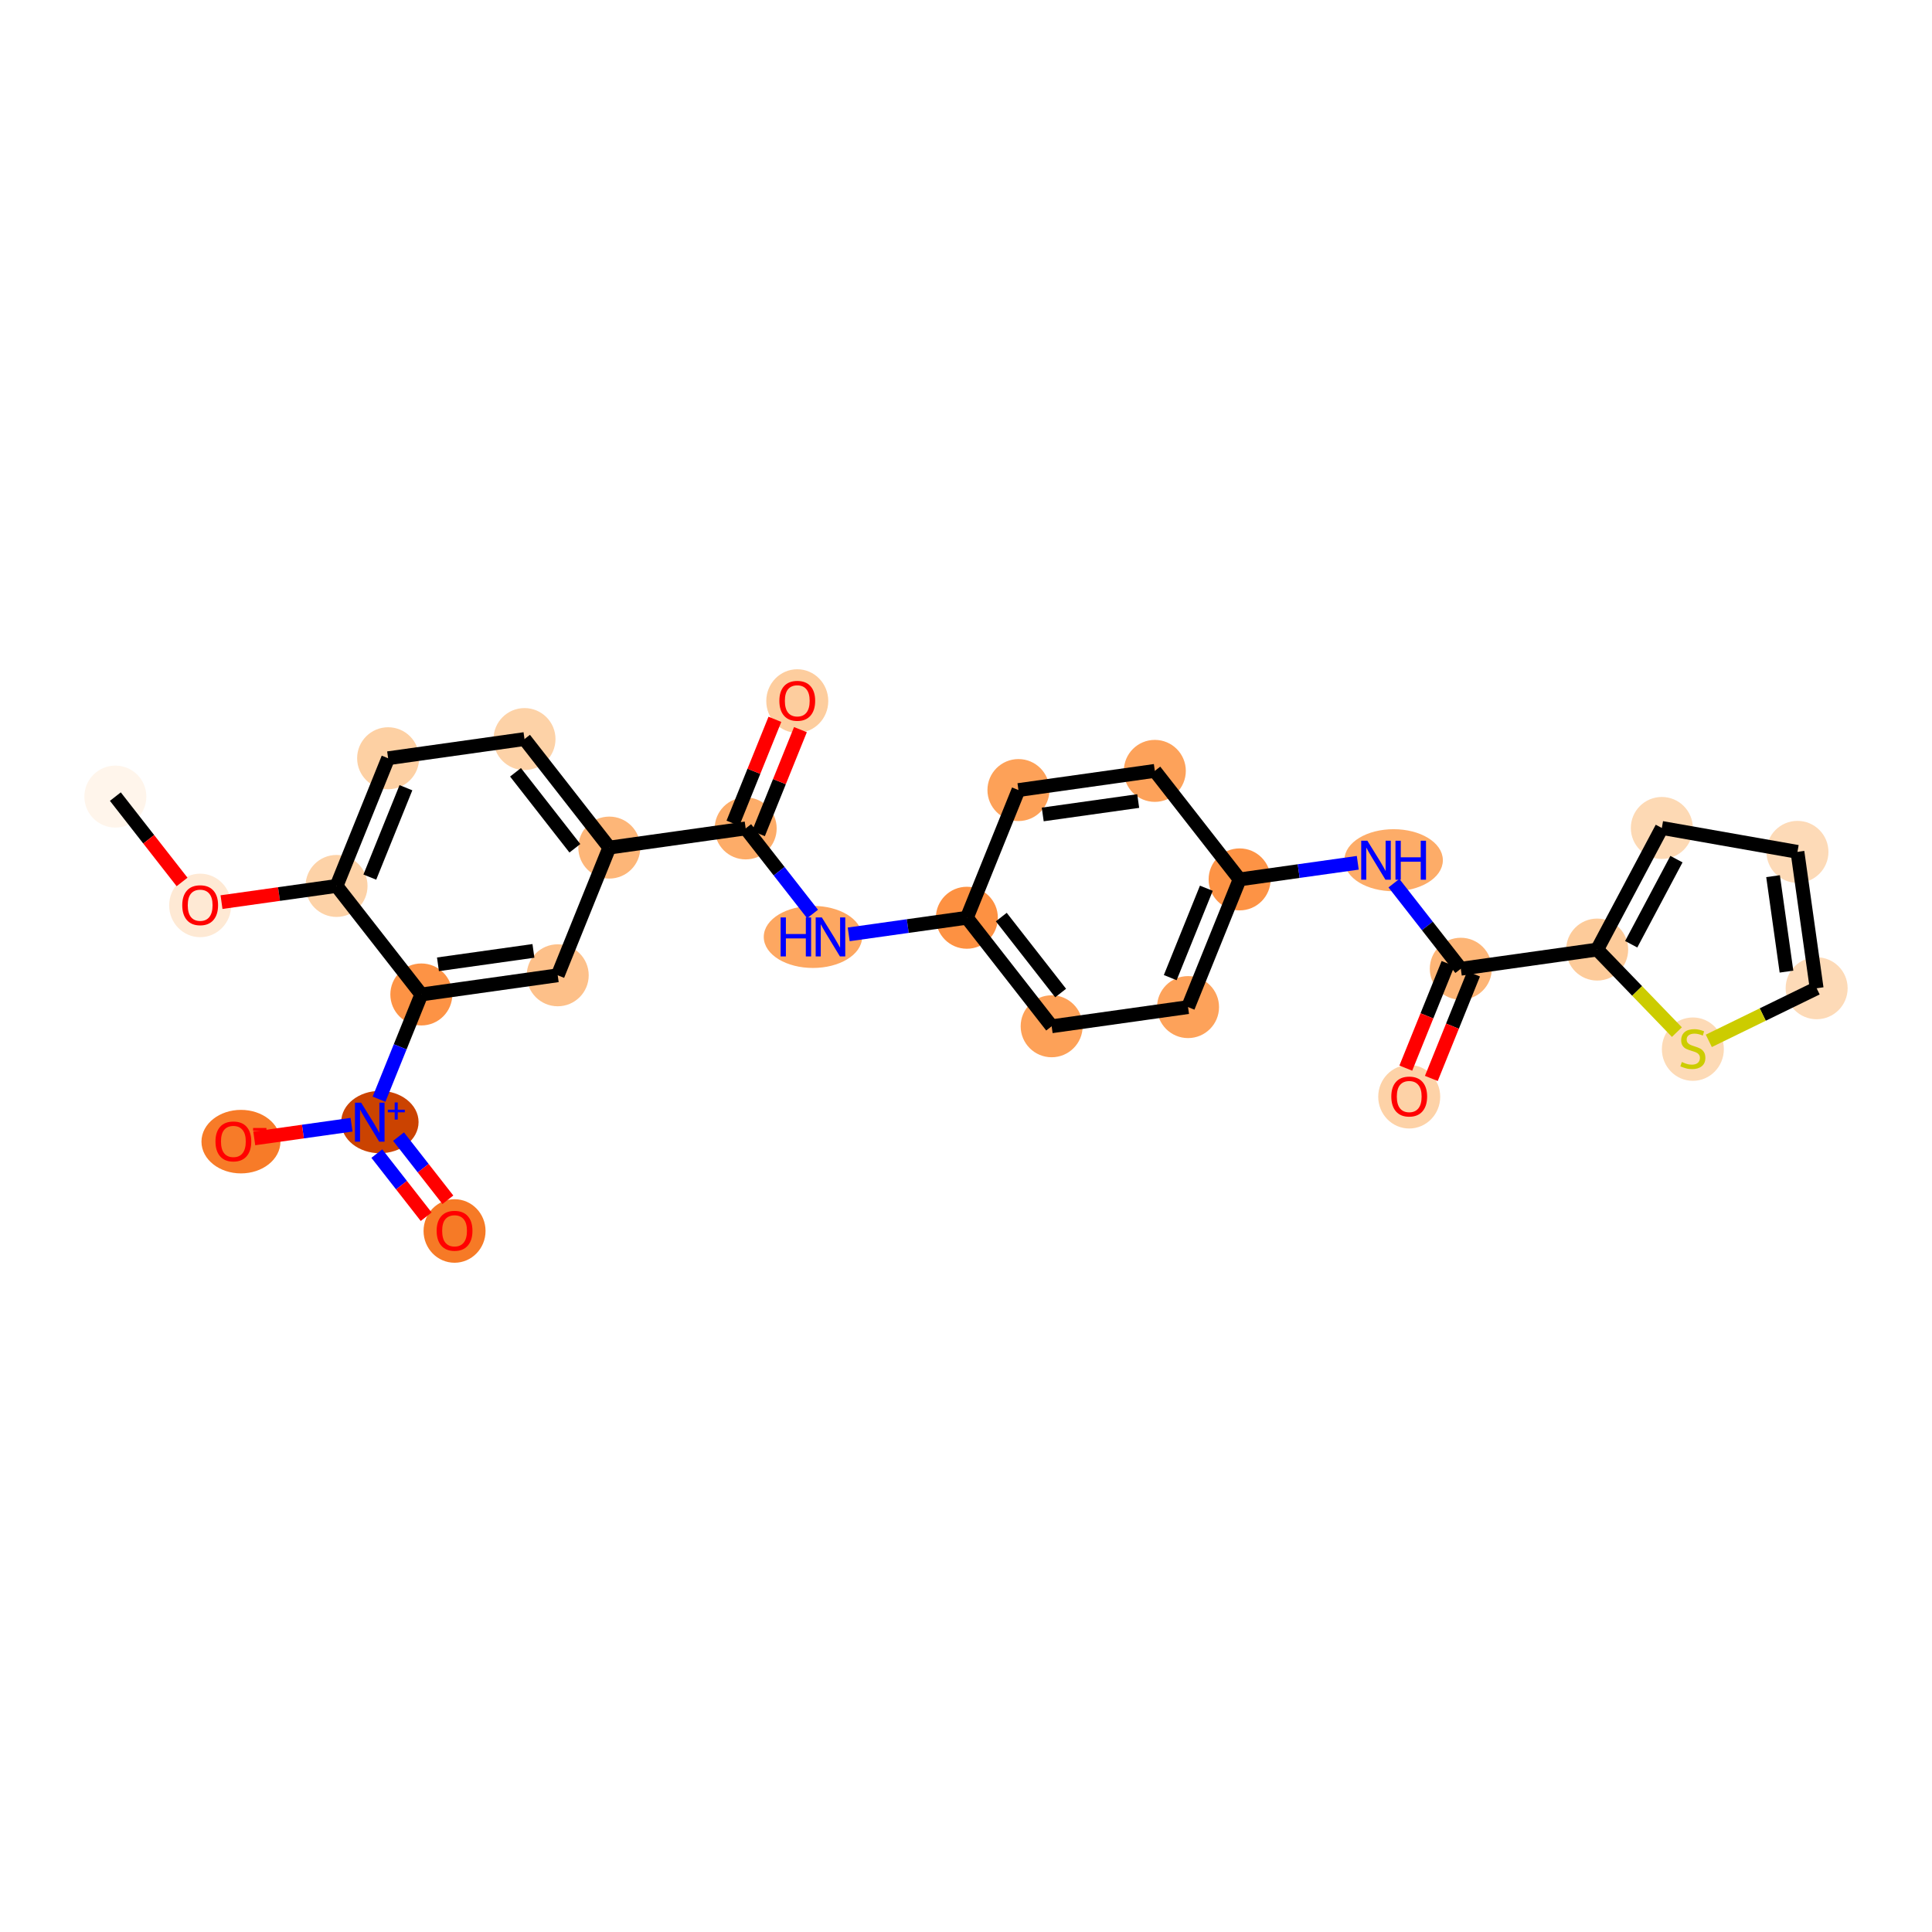 <?xml version='1.0' encoding='iso-8859-1'?>
<svg version='1.1' baseProfile='full'
              xmlns='http://www.w3.org/2000/svg'
                      xmlns:rdkit='http://www.rdkit.org/xml'
                      xmlns:xlink='http://www.w3.org/1999/xlink'
                  xml:space='preserve'
width='280px' height='280px' viewBox='0 0 280 280'>
<!-- END OF HEADER -->
<rect style='opacity:1.0;fill:#FFFFFF;stroke:none' width='280' height='280' x='0' y='0'> </rect>
<ellipse cx='16.719' cy='115.449' rx='3.992' ry='3.992'  style='fill:#FFF5EB;fill-rule:evenodd;stroke:#FFF5EB;stroke-width:1.0px;stroke-linecap:butt;stroke-linejoin:miter;stroke-opacity:1' />
<ellipse cx='29.009' cy='131.221' rx='3.992' ry='4.104'  style='fill:#FEE9D4;fill-rule:evenodd;stroke:#FEE9D4;stroke-width:1.0px;stroke-linecap:butt;stroke-linejoin:miter;stroke-opacity:1' />
<ellipse cx='48.774' cy='128.397' rx='3.992' ry='3.992'  style='fill:#FDD2A7;fill-rule:evenodd;stroke:#FDD2A7;stroke-width:1.0px;stroke-linecap:butt;stroke-linejoin:miter;stroke-opacity:1' />
<ellipse cx='56.25' cy='109.891' rx='3.992' ry='3.992'  style='fill:#FDD0A3;fill-rule:evenodd;stroke:#FDD0A3;stroke-width:1.0px;stroke-linecap:butt;stroke-linejoin:miter;stroke-opacity:1' />
<ellipse cx='76.015' cy='107.111' rx='3.992' ry='3.992'  style='fill:#FDD2A7;fill-rule:evenodd;stroke:#FDD2A7;stroke-width:1.0px;stroke-linecap:butt;stroke-linejoin:miter;stroke-opacity:1' />
<ellipse cx='88.305' cy='122.839' rx='3.992' ry='3.992'  style='fill:#FDB678;fill-rule:evenodd;stroke:#FDB678;stroke-width:1.0px;stroke-linecap:butt;stroke-linejoin:miter;stroke-opacity:1' />
<ellipse cx='108.07' cy='120.06' rx='3.992' ry='3.992'  style='fill:#FDAC68;fill-rule:evenodd;stroke:#FDAC68;stroke-width:1.0px;stroke-linecap:butt;stroke-linejoin:miter;stroke-opacity:1' />
<ellipse cx='115.546' cy='101.597' rx='3.992' ry='4.104'  style='fill:#FDCD9E;fill-rule:evenodd;stroke:#FDCD9E;stroke-width:1.0px;stroke-linecap:butt;stroke-linejoin:miter;stroke-opacity:1' />
<ellipse cx='117.817' cy='135.787' rx='6.628' ry='3.997'  style='fill:#FDA761;fill-rule:evenodd;stroke:#FDA761;stroke-width:1.0px;stroke-linecap:butt;stroke-linejoin:miter;stroke-opacity:1' />
<ellipse cx='140.125' cy='133.008' rx='3.992' ry='3.992'  style='fill:#FD9142;fill-rule:evenodd;stroke:#FD9142;stroke-width:1.0px;stroke-linecap:butt;stroke-linejoin:miter;stroke-opacity:1' />
<ellipse cx='152.414' cy='148.735' rx='3.992' ry='3.992'  style='fill:#FDA158;fill-rule:evenodd;stroke:#FDA158;stroke-width:1.0px;stroke-linecap:butt;stroke-linejoin:miter;stroke-opacity:1' />
<ellipse cx='172.18' cy='145.956' rx='3.992' ry='3.992'  style='fill:#FDA25A;fill-rule:evenodd;stroke:#FDA25A;stroke-width:1.0px;stroke-linecap:butt;stroke-linejoin:miter;stroke-opacity:1' />
<ellipse cx='179.655' cy='127.449' rx='3.992' ry='3.992'  style='fill:#FD9345;fill-rule:evenodd;stroke:#FD9345;stroke-width:1.0px;stroke-linecap:butt;stroke-linejoin:miter;stroke-opacity:1' />
<ellipse cx='201.971' cy='124.67' rx='6.639' ry='3.997'  style='fill:#FDAC68;fill-rule:evenodd;stroke:#FDAC68;stroke-width:1.0px;stroke-linecap:butt;stroke-linejoin:miter;stroke-opacity:1' />
<ellipse cx='211.71' cy='140.398' rx='3.992' ry='3.992'  style='fill:#FDB576;fill-rule:evenodd;stroke:#FDB576;stroke-width:1.0px;stroke-linecap:butt;stroke-linejoin:miter;stroke-opacity:1' />
<ellipse cx='204.235' cy='158.948' rx='3.992' ry='4.104'  style='fill:#FDD2A7;fill-rule:evenodd;stroke:#FDD2A7;stroke-width:1.0px;stroke-linecap:butt;stroke-linejoin:miter;stroke-opacity:1' />
<ellipse cx='231.475' cy='137.618' rx='3.992' ry='3.992'  style='fill:#FDCB9A;fill-rule:evenodd;stroke:#FDCB9A;stroke-width:1.0px;stroke-linecap:butt;stroke-linejoin:miter;stroke-opacity:1' />
<ellipse cx='240.845' cy='119.994' rx='3.992' ry='3.992'  style='fill:#FDD9B4;fill-rule:evenodd;stroke:#FDD9B4;stroke-width:1.0px;stroke-linecap:butt;stroke-linejoin:miter;stroke-opacity:1' />
<ellipse cx='260.501' cy='123.459' rx='3.992' ry='3.992'  style='fill:#FDDAB7;fill-rule:evenodd;stroke:#FDDAB7;stroke-width:1.0px;stroke-linecap:butt;stroke-linejoin:miter;stroke-opacity:1' />
<ellipse cx='263.281' cy='143.224' rx='3.992' ry='3.992'  style='fill:#FDDAB7;fill-rule:evenodd;stroke:#FDDAB7;stroke-width:1.0px;stroke-linecap:butt;stroke-linejoin:miter;stroke-opacity:1' />
<ellipse cx='245.342' cy='152.051' rx='3.992' ry='4.093'  style='fill:#FDDAB6;fill-rule:evenodd;stroke:#FDDAB6;stroke-width:1.0px;stroke-linecap:butt;stroke-linejoin:miter;stroke-opacity:1' />
<ellipse cx='167.366' cy='111.722' rx='3.992' ry='3.992'  style='fill:#FDA25A;fill-rule:evenodd;stroke:#FDA25A;stroke-width:1.0px;stroke-linecap:butt;stroke-linejoin:miter;stroke-opacity:1' />
<ellipse cx='147.6' cy='114.501' rx='3.992' ry='3.992'  style='fill:#FDA158;fill-rule:evenodd;stroke:#FDA158;stroke-width:1.0px;stroke-linecap:butt;stroke-linejoin:miter;stroke-opacity:1' />
<ellipse cx='80.829' cy='141.346' rx='3.992' ry='3.992'  style='fill:#FDC089;fill-rule:evenodd;stroke:#FDC089;stroke-width:1.0px;stroke-linecap:butt;stroke-linejoin:miter;stroke-opacity:1' />
<ellipse cx='61.064' cy='144.125' rx='3.992' ry='3.992'  style='fill:#FD9345;fill-rule:evenodd;stroke:#FD9345;stroke-width:1.0px;stroke-linecap:butt;stroke-linejoin:miter;stroke-opacity:1' />
<ellipse cx='55.056' cy='162.617' rx='5.107' ry='4.018'  style='fill:#CB4301;fill-rule:evenodd;stroke:#CB4301;stroke-width:1.0px;stroke-linecap:butt;stroke-linejoin:miter;stroke-opacity:1' />
<ellipse cx='65.877' cy='178.403' rx='3.992' ry='4.104'  style='fill:#F67A26;fill-rule:evenodd;stroke:#F67A26;stroke-width:1.0px;stroke-linecap:butt;stroke-linejoin:miter;stroke-opacity:1' />
<ellipse cx='34.921' cy='165.455' rx='5.223' ry='4.104'  style='fill:#F77B28;fill-rule:evenodd;stroke:#F77B28;stroke-width:1.0px;stroke-linecap:butt;stroke-linejoin:miter;stroke-opacity:1' />
<path class='bond-0 atom-0 atom-1' d='M 16.719,115.449 L 21.552,121.634' style='fill:none;fill-rule:evenodd;stroke:#000000;stroke-width:2.0px;stroke-linecap:butt;stroke-linejoin:miter;stroke-opacity:1' />
<path class='bond-0 atom-0 atom-1' d='M 21.552,121.634 L 26.385,127.819' style='fill:none;fill-rule:evenodd;stroke:#FF0000;stroke-width:2.0px;stroke-linecap:butt;stroke-linejoin:miter;stroke-opacity:1' />
<path class='bond-1 atom-1 atom-2' d='M 32.103,130.742 L 40.438,129.57' style='fill:none;fill-rule:evenodd;stroke:#FF0000;stroke-width:2.0px;stroke-linecap:butt;stroke-linejoin:miter;stroke-opacity:1' />
<path class='bond-1 atom-1 atom-2' d='M 40.438,129.57 L 48.774,128.397' style='fill:none;fill-rule:evenodd;stroke:#000000;stroke-width:2.0px;stroke-linecap:butt;stroke-linejoin:miter;stroke-opacity:1' />
<path class='bond-2 atom-2 atom-3' d='M 48.774,128.397 L 56.25,109.891' style='fill:none;fill-rule:evenodd;stroke:#000000;stroke-width:2.0px;stroke-linecap:butt;stroke-linejoin:miter;stroke-opacity:1' />
<path class='bond-2 atom-2 atom-3' d='M 53.597,127.117 L 58.83,114.162' style='fill:none;fill-rule:evenodd;stroke:#000000;stroke-width:2.0px;stroke-linecap:butt;stroke-linejoin:miter;stroke-opacity:1' />
<path class='bond-27 atom-24 atom-2' d='M 61.064,144.125 L 48.774,128.397' style='fill:none;fill-rule:evenodd;stroke:#000000;stroke-width:2.0px;stroke-linecap:butt;stroke-linejoin:miter;stroke-opacity:1' />
<path class='bond-3 atom-3 atom-4' d='M 56.25,109.891 L 76.015,107.111' style='fill:none;fill-rule:evenodd;stroke:#000000;stroke-width:2.0px;stroke-linecap:butt;stroke-linejoin:miter;stroke-opacity:1' />
<path class='bond-4 atom-4 atom-5' d='M 76.015,107.111 L 88.305,122.839' style='fill:none;fill-rule:evenodd;stroke:#000000;stroke-width:2.0px;stroke-linecap:butt;stroke-linejoin:miter;stroke-opacity:1' />
<path class='bond-4 atom-4 atom-5' d='M 74.713,111.928 L 83.316,122.938' style='fill:none;fill-rule:evenodd;stroke:#000000;stroke-width:2.0px;stroke-linecap:butt;stroke-linejoin:miter;stroke-opacity:1' />
<path class='bond-5 atom-5 atom-6' d='M 88.305,122.839 L 108.07,120.06' style='fill:none;fill-rule:evenodd;stroke:#000000;stroke-width:2.0px;stroke-linecap:butt;stroke-linejoin:miter;stroke-opacity:1' />
<path class='bond-22 atom-5 atom-23' d='M 88.305,122.839 L 80.829,141.346' style='fill:none;fill-rule:evenodd;stroke:#000000;stroke-width:2.0px;stroke-linecap:butt;stroke-linejoin:miter;stroke-opacity:1' />
<path class='bond-6 atom-6 atom-7' d='M 109.921,120.807 L 112.963,113.276' style='fill:none;fill-rule:evenodd;stroke:#000000;stroke-width:2.0px;stroke-linecap:butt;stroke-linejoin:miter;stroke-opacity:1' />
<path class='bond-6 atom-6 atom-7' d='M 112.963,113.276 L 116.005,105.745' style='fill:none;fill-rule:evenodd;stroke:#FF0000;stroke-width:2.0px;stroke-linecap:butt;stroke-linejoin:miter;stroke-opacity:1' />
<path class='bond-6 atom-6 atom-7' d='M 106.219,119.312 L 109.261,111.781' style='fill:none;fill-rule:evenodd;stroke:#000000;stroke-width:2.0px;stroke-linecap:butt;stroke-linejoin:miter;stroke-opacity:1' />
<path class='bond-6 atom-6 atom-7' d='M 109.261,111.781 L 112.303,104.25' style='fill:none;fill-rule:evenodd;stroke:#FF0000;stroke-width:2.0px;stroke-linecap:butt;stroke-linejoin:miter;stroke-opacity:1' />
<path class='bond-7 atom-6 atom-8' d='M 108.07,120.06 L 112.916,126.261' style='fill:none;fill-rule:evenodd;stroke:#000000;stroke-width:2.0px;stroke-linecap:butt;stroke-linejoin:miter;stroke-opacity:1' />
<path class='bond-7 atom-6 atom-8' d='M 112.916,126.261 L 117.761,132.462' style='fill:none;fill-rule:evenodd;stroke:#0000FF;stroke-width:2.0px;stroke-linecap:butt;stroke-linejoin:miter;stroke-opacity:1' />
<path class='bond-8 atom-8 atom-9' d='M 123.002,135.416 L 131.563,134.212' style='fill:none;fill-rule:evenodd;stroke:#0000FF;stroke-width:2.0px;stroke-linecap:butt;stroke-linejoin:miter;stroke-opacity:1' />
<path class='bond-8 atom-8 atom-9' d='M 131.563,134.212 L 140.125,133.008' style='fill:none;fill-rule:evenodd;stroke:#000000;stroke-width:2.0px;stroke-linecap:butt;stroke-linejoin:miter;stroke-opacity:1' />
<path class='bond-9 atom-9 atom-10' d='M 140.125,133.008 L 152.414,148.735' style='fill:none;fill-rule:evenodd;stroke:#000000;stroke-width:2.0px;stroke-linecap:butt;stroke-linejoin:miter;stroke-opacity:1' />
<path class='bond-9 atom-9 atom-10' d='M 145.114,132.909 L 153.716,143.918' style='fill:none;fill-rule:evenodd;stroke:#000000;stroke-width:2.0px;stroke-linecap:butt;stroke-linejoin:miter;stroke-opacity:1' />
<path class='bond-28 atom-22 atom-9' d='M 147.6,114.501 L 140.125,133.008' style='fill:none;fill-rule:evenodd;stroke:#000000;stroke-width:2.0px;stroke-linecap:butt;stroke-linejoin:miter;stroke-opacity:1' />
<path class='bond-10 atom-10 atom-11' d='M 152.414,148.735 L 172.18,145.956' style='fill:none;fill-rule:evenodd;stroke:#000000;stroke-width:2.0px;stroke-linecap:butt;stroke-linejoin:miter;stroke-opacity:1' />
<path class='bond-11 atom-11 atom-12' d='M 172.18,145.956 L 179.655,127.449' style='fill:none;fill-rule:evenodd;stroke:#000000;stroke-width:2.0px;stroke-linecap:butt;stroke-linejoin:miter;stroke-opacity:1' />
<path class='bond-11 atom-11 atom-12' d='M 169.6,141.685 L 174.833,128.73' style='fill:none;fill-rule:evenodd;stroke:#000000;stroke-width:2.0px;stroke-linecap:butt;stroke-linejoin:miter;stroke-opacity:1' />
<path class='bond-12 atom-12 atom-13' d='M 179.655,127.449 L 188.217,126.245' style='fill:none;fill-rule:evenodd;stroke:#000000;stroke-width:2.0px;stroke-linecap:butt;stroke-linejoin:miter;stroke-opacity:1' />
<path class='bond-12 atom-12 atom-13' d='M 188.217,126.245 L 196.778,125.042' style='fill:none;fill-rule:evenodd;stroke:#0000FF;stroke-width:2.0px;stroke-linecap:butt;stroke-linejoin:miter;stroke-opacity:1' />
<path class='bond-20 atom-12 atom-21' d='M 179.655,127.449 L 167.366,111.722' style='fill:none;fill-rule:evenodd;stroke:#000000;stroke-width:2.0px;stroke-linecap:butt;stroke-linejoin:miter;stroke-opacity:1' />
<path class='bond-13 atom-13 atom-14' d='M 202.019,127.995 L 206.865,134.196' style='fill:none;fill-rule:evenodd;stroke:#0000FF;stroke-width:2.0px;stroke-linecap:butt;stroke-linejoin:miter;stroke-opacity:1' />
<path class='bond-13 atom-13 atom-14' d='M 206.865,134.196 L 211.71,140.398' style='fill:none;fill-rule:evenodd;stroke:#000000;stroke-width:2.0px;stroke-linecap:butt;stroke-linejoin:miter;stroke-opacity:1' />
<path class='bond-14 atom-14 atom-15' d='M 209.86,139.65 L 206.8,147.225' style='fill:none;fill-rule:evenodd;stroke:#000000;stroke-width:2.0px;stroke-linecap:butt;stroke-linejoin:miter;stroke-opacity:1' />
<path class='bond-14 atom-14 atom-15' d='M 206.8,147.225 L 203.74,154.8' style='fill:none;fill-rule:evenodd;stroke:#FF0000;stroke-width:2.0px;stroke-linecap:butt;stroke-linejoin:miter;stroke-opacity:1' />
<path class='bond-14 atom-14 atom-15' d='M 213.561,141.145 L 210.501,148.72' style='fill:none;fill-rule:evenodd;stroke:#000000;stroke-width:2.0px;stroke-linecap:butt;stroke-linejoin:miter;stroke-opacity:1' />
<path class='bond-14 atom-14 atom-15' d='M 210.501,148.72 L 207.441,156.295' style='fill:none;fill-rule:evenodd;stroke:#FF0000;stroke-width:2.0px;stroke-linecap:butt;stroke-linejoin:miter;stroke-opacity:1' />
<path class='bond-15 atom-14 atom-16' d='M 211.71,140.398 L 231.475,137.618' style='fill:none;fill-rule:evenodd;stroke:#000000;stroke-width:2.0px;stroke-linecap:butt;stroke-linejoin:miter;stroke-opacity:1' />
<path class='bond-16 atom-16 atom-17' d='M 231.475,137.618 L 240.845,119.994' style='fill:none;fill-rule:evenodd;stroke:#000000;stroke-width:2.0px;stroke-linecap:butt;stroke-linejoin:miter;stroke-opacity:1' />
<path class='bond-16 atom-16 atom-17' d='M 236.406,136.849 L 242.964,124.512' style='fill:none;fill-rule:evenodd;stroke:#000000;stroke-width:2.0px;stroke-linecap:butt;stroke-linejoin:miter;stroke-opacity:1' />
<path class='bond-29 atom-20 atom-16' d='M 243.03,149.582 L 237.253,143.6' style='fill:none;fill-rule:evenodd;stroke:#CCCC00;stroke-width:2.0px;stroke-linecap:butt;stroke-linejoin:miter;stroke-opacity:1' />
<path class='bond-29 atom-20 atom-16' d='M 237.253,143.6 L 231.475,137.618' style='fill:none;fill-rule:evenodd;stroke:#000000;stroke-width:2.0px;stroke-linecap:butt;stroke-linejoin:miter;stroke-opacity:1' />
<path class='bond-17 atom-17 atom-18' d='M 240.845,119.994 L 260.501,123.459' style='fill:none;fill-rule:evenodd;stroke:#000000;stroke-width:2.0px;stroke-linecap:butt;stroke-linejoin:miter;stroke-opacity:1' />
<path class='bond-18 atom-18 atom-19' d='M 260.501,123.459 L 263.281,143.224' style='fill:none;fill-rule:evenodd;stroke:#000000;stroke-width:2.0px;stroke-linecap:butt;stroke-linejoin:miter;stroke-opacity:1' />
<path class='bond-18 atom-18 atom-19' d='M 256.965,126.979 L 258.911,140.815' style='fill:none;fill-rule:evenodd;stroke:#000000;stroke-width:2.0px;stroke-linecap:butt;stroke-linejoin:miter;stroke-opacity:1' />
<path class='bond-19 atom-19 atom-20' d='M 263.281,143.224 L 255.467,147.036' style='fill:none;fill-rule:evenodd;stroke:#000000;stroke-width:2.0px;stroke-linecap:butt;stroke-linejoin:miter;stroke-opacity:1' />
<path class='bond-19 atom-19 atom-20' d='M 255.467,147.036 L 247.653,150.848' style='fill:none;fill-rule:evenodd;stroke:#CCCC00;stroke-width:2.0px;stroke-linecap:butt;stroke-linejoin:miter;stroke-opacity:1' />
<path class='bond-21 atom-21 atom-22' d='M 167.366,111.722 L 147.6,114.501' style='fill:none;fill-rule:evenodd;stroke:#000000;stroke-width:2.0px;stroke-linecap:butt;stroke-linejoin:miter;stroke-opacity:1' />
<path class='bond-21 atom-21 atom-22' d='M 164.957,116.092 L 151.121,118.037' style='fill:none;fill-rule:evenodd;stroke:#000000;stroke-width:2.0px;stroke-linecap:butt;stroke-linejoin:miter;stroke-opacity:1' />
<path class='bond-23 atom-23 atom-24' d='M 80.829,141.346 L 61.064,144.125' style='fill:none;fill-rule:evenodd;stroke:#000000;stroke-width:2.0px;stroke-linecap:butt;stroke-linejoin:miter;stroke-opacity:1' />
<path class='bond-23 atom-23 atom-24' d='M 77.308,137.81 L 63.473,139.755' style='fill:none;fill-rule:evenodd;stroke:#000000;stroke-width:2.0px;stroke-linecap:butt;stroke-linejoin:miter;stroke-opacity:1' />
<path class='bond-24 atom-24 atom-25' d='M 61.064,144.125 L 57.997,151.716' style='fill:none;fill-rule:evenodd;stroke:#000000;stroke-width:2.0px;stroke-linecap:butt;stroke-linejoin:miter;stroke-opacity:1' />
<path class='bond-24 atom-24 atom-25' d='M 57.997,151.716 L 54.931,159.307' style='fill:none;fill-rule:evenodd;stroke:#0000FF;stroke-width:2.0px;stroke-linecap:butt;stroke-linejoin:miter;stroke-opacity:1' />
<path class='bond-25 atom-25 atom-26' d='M 54.614,167.186 L 58.189,171.761' style='fill:none;fill-rule:evenodd;stroke:#0000FF;stroke-width:2.0px;stroke-linecap:butt;stroke-linejoin:miter;stroke-opacity:1' />
<path class='bond-25 atom-25 atom-26' d='M 58.189,171.761 L 61.764,176.337' style='fill:none;fill-rule:evenodd;stroke:#FF0000;stroke-width:2.0px;stroke-linecap:butt;stroke-linejoin:miter;stroke-opacity:1' />
<path class='bond-25 atom-25 atom-26' d='M 57.759,164.728 L 61.334,169.304' style='fill:none;fill-rule:evenodd;stroke:#0000FF;stroke-width:2.0px;stroke-linecap:butt;stroke-linejoin:miter;stroke-opacity:1' />
<path class='bond-25 atom-25 atom-26' d='M 61.334,169.304 L 64.909,173.879' style='fill:none;fill-rule:evenodd;stroke:#FF0000;stroke-width:2.0px;stroke-linecap:butt;stroke-linejoin:miter;stroke-opacity:1' />
<path class='bond-26 atom-25 atom-27' d='M 50.945,163.003 L 43.898,163.995' style='fill:none;fill-rule:evenodd;stroke:#0000FF;stroke-width:2.0px;stroke-linecap:butt;stroke-linejoin:miter;stroke-opacity:1' />
<path class='bond-26 atom-25 atom-27' d='M 43.898,163.995 L 36.85,164.986' style='fill:none;fill-rule:evenodd;stroke:#FF0000;stroke-width:2.0px;stroke-linecap:butt;stroke-linejoin:miter;stroke-opacity:1' />
<path  class='atom-1' d='M 26.414 131.193
Q 26.414 129.835, 27.085 129.077
Q 27.755 128.318, 29.009 128.318
Q 30.262 128.318, 30.933 129.077
Q 31.604 129.835, 31.604 131.193
Q 31.604 132.566, 30.925 133.348
Q 30.246 134.123, 29.009 134.123
Q 27.763 134.123, 27.085 133.348
Q 26.414 132.574, 26.414 131.193
M 29.009 133.484
Q 29.871 133.484, 30.334 132.909
Q 30.805 132.326, 30.805 131.193
Q 30.805 130.083, 30.334 129.524
Q 29.871 128.957, 29.009 128.957
Q 28.146 128.957, 27.675 129.516
Q 27.212 130.075, 27.212 131.193
Q 27.212 132.334, 27.675 132.909
Q 28.146 133.484, 29.009 133.484
' fill='#FF0000'/>
<path  class='atom-7' d='M 112.951 101.569
Q 112.951 100.211, 113.622 99.453
Q 114.292 98.695, 115.546 98.695
Q 116.799 98.695, 117.47 99.453
Q 118.14 100.211, 118.14 101.569
Q 118.14 102.942, 117.462 103.724
Q 116.783 104.499, 115.546 104.499
Q 114.3 104.499, 113.622 103.724
Q 112.951 102.95, 112.951 101.569
M 115.546 103.86
Q 116.408 103.86, 116.871 103.285
Q 117.342 102.702, 117.342 101.569
Q 117.342 100.459, 116.871 99.9
Q 116.408 99.333, 115.546 99.333
Q 114.683 99.333, 114.212 99.892
Q 113.749 100.451, 113.749 101.569
Q 113.749 102.71, 114.212 103.285
Q 114.683 103.86, 115.546 103.86
' fill='#FF0000'/>
<path  class='atom-8' d='M 113.13 132.961
L 113.897 132.961
L 113.897 135.364
L 116.787 135.364
L 116.787 132.961
L 117.553 132.961
L 117.553 138.613
L 116.787 138.613
L 116.787 136.003
L 113.897 136.003
L 113.897 138.613
L 113.13 138.613
L 113.13 132.961
' fill='#0000FF'/>
<path  class='atom-8' d='M 119.11 132.961
L 120.962 135.955
Q 121.146 136.25, 121.441 136.785
Q 121.737 137.32, 121.753 137.352
L 121.753 132.961
L 122.503 132.961
L 122.503 138.613
L 121.729 138.613
L 119.741 135.34
Q 119.509 134.957, 119.262 134.518
Q 119.022 134.079, 118.95 133.943
L 118.95 138.613
L 118.216 138.613
L 118.216 132.961
L 119.11 132.961
' fill='#0000FF'/>
<path  class='atom-13' d='M 198.171 121.844
L 200.023 124.838
Q 200.207 125.133, 200.502 125.668
Q 200.798 126.203, 200.814 126.235
L 200.814 121.844
L 201.564 121.844
L 201.564 127.496
L 200.79 127.496
L 198.802 124.223
Q 198.57 123.84, 198.323 123.401
Q 198.083 122.961, 198.011 122.826
L 198.011 127.496
L 197.277 127.496
L 197.277 121.844
L 198.171 121.844
' fill='#0000FF'/>
<path  class='atom-13' d='M 202.243 121.844
L 203.009 121.844
L 203.009 124.247
L 205.9 124.247
L 205.9 121.844
L 206.666 121.844
L 206.666 127.496
L 205.9 127.496
L 205.9 124.886
L 203.009 124.886
L 203.009 127.496
L 202.243 127.496
L 202.243 121.844
' fill='#0000FF'/>
<path  class='atom-15' d='M 201.64 158.92
Q 201.64 157.563, 202.31 156.805
Q 202.981 156.046, 204.235 156.046
Q 205.488 156.046, 206.159 156.805
Q 206.829 157.563, 206.829 158.92
Q 206.829 160.294, 206.151 161.076
Q 205.472 161.851, 204.235 161.851
Q 202.989 161.851, 202.31 161.076
Q 201.64 160.302, 201.64 158.92
M 204.235 161.212
Q 205.097 161.212, 205.56 160.637
Q 206.031 160.054, 206.031 158.92
Q 206.031 157.811, 205.56 157.252
Q 205.097 156.685, 204.235 156.685
Q 203.372 156.685, 202.901 157.244
Q 202.438 157.803, 202.438 158.92
Q 202.438 160.062, 202.901 160.637
Q 203.372 161.212, 204.235 161.212
' fill='#FF0000'/>
<path  class='atom-20' d='M 243.745 153.915
Q 243.809 153.939, 244.072 154.051
Q 244.336 154.163, 244.623 154.235
Q 244.919 154.298, 245.206 154.298
Q 245.741 154.298, 246.052 154.043
Q 246.364 153.78, 246.364 153.324
Q 246.364 153.013, 246.204 152.821
Q 246.052 152.63, 245.813 152.526
Q 245.573 152.422, 245.174 152.302
Q 244.671 152.151, 244.368 152.007
Q 244.072 151.863, 243.857 151.56
Q 243.649 151.257, 243.649 150.746
Q 243.649 150.035, 244.128 149.596
Q 244.615 149.157, 245.573 149.157
Q 246.228 149.157, 246.97 149.468
L 246.787 150.083
Q 246.108 149.804, 245.597 149.804
Q 245.046 149.804, 244.743 150.035
Q 244.44 150.259, 244.448 150.65
Q 244.448 150.953, 244.599 151.137
Q 244.759 151.32, 244.982 151.424
Q 245.214 151.528, 245.597 151.648
Q 246.108 151.807, 246.412 151.967
Q 246.715 152.127, 246.931 152.454
Q 247.154 152.774, 247.154 153.324
Q 247.154 154.107, 246.627 154.53
Q 246.108 154.945, 245.238 154.945
Q 244.735 154.945, 244.352 154.833
Q 243.976 154.73, 243.529 154.546
L 243.745 153.915
' fill='#CCCC00'/>
<path  class='atom-25' d='M 52.339 159.806
L 54.191 162.8
Q 54.374 163.095, 54.67 163.63
Q 54.965 164.165, 54.981 164.197
L 54.981 159.806
L 55.732 159.806
L 55.732 165.458
L 54.957 165.458
L 52.969 162.185
Q 52.738 161.802, 52.49 161.362
Q 52.251 160.923, 52.179 160.788
L 52.179 165.458
L 51.444 165.458
L 51.444 159.806
L 52.339 159.806
' fill='#0000FF'/>
<path  class='atom-25' d='M 56.206 160.825
L 57.202 160.825
L 57.202 159.776
L 57.644 159.776
L 57.644 160.825
L 58.667 160.825
L 58.667 161.204
L 57.644 161.204
L 57.644 162.258
L 57.202 162.258
L 57.202 161.204
L 56.206 161.204
L 56.206 160.825
' fill='#0000FF'/>
<path  class='atom-26' d='M 63.283 178.375
Q 63.283 177.018, 63.953 176.26
Q 64.624 175.501, 65.877 175.501
Q 67.131 175.501, 67.802 176.26
Q 68.472 177.018, 68.472 178.375
Q 68.472 179.749, 67.794 180.531
Q 67.115 181.306, 65.877 181.306
Q 64.632 181.306, 63.953 180.531
Q 63.283 179.757, 63.283 178.375
M 65.877 180.667
Q 66.74 180.667, 67.203 180.092
Q 67.674 179.509, 67.674 178.375
Q 67.674 177.266, 67.203 176.707
Q 66.74 176.14, 65.877 176.14
Q 65.015 176.14, 64.544 176.699
Q 64.081 177.258, 64.081 178.375
Q 64.081 179.517, 64.544 180.092
Q 65.015 180.667, 65.877 180.667
' fill='#FF0000'/>
<path  class='atom-27' d='M 31.228 165.427
Q 31.228 164.07, 31.898 163.311
Q 32.569 162.553, 33.823 162.553
Q 35.076 162.553, 35.747 163.311
Q 36.417 164.07, 36.417 165.427
Q 36.417 166.8, 35.739 167.583
Q 35.06 168.357, 33.823 168.357
Q 32.577 168.357, 31.898 167.583
Q 31.228 166.808, 31.228 165.427
M 33.823 167.719
Q 34.685 167.719, 35.148 167.144
Q 35.619 166.561, 35.619 165.427
Q 35.619 164.317, 35.148 163.759
Q 34.685 163.192, 33.823 163.192
Q 32.96 163.192, 32.489 163.751
Q 32.026 164.309, 32.026 165.427
Q 32.026 166.569, 32.489 167.144
Q 32.96 167.719, 33.823 167.719
' fill='#FF0000'/>
<path  class='atom-27' d='M 36.681 163.476
L 38.615 163.476
L 38.615 163.897
L 36.681 163.897
L 36.681 163.476
' fill='#FF0000'/>
</svg>
